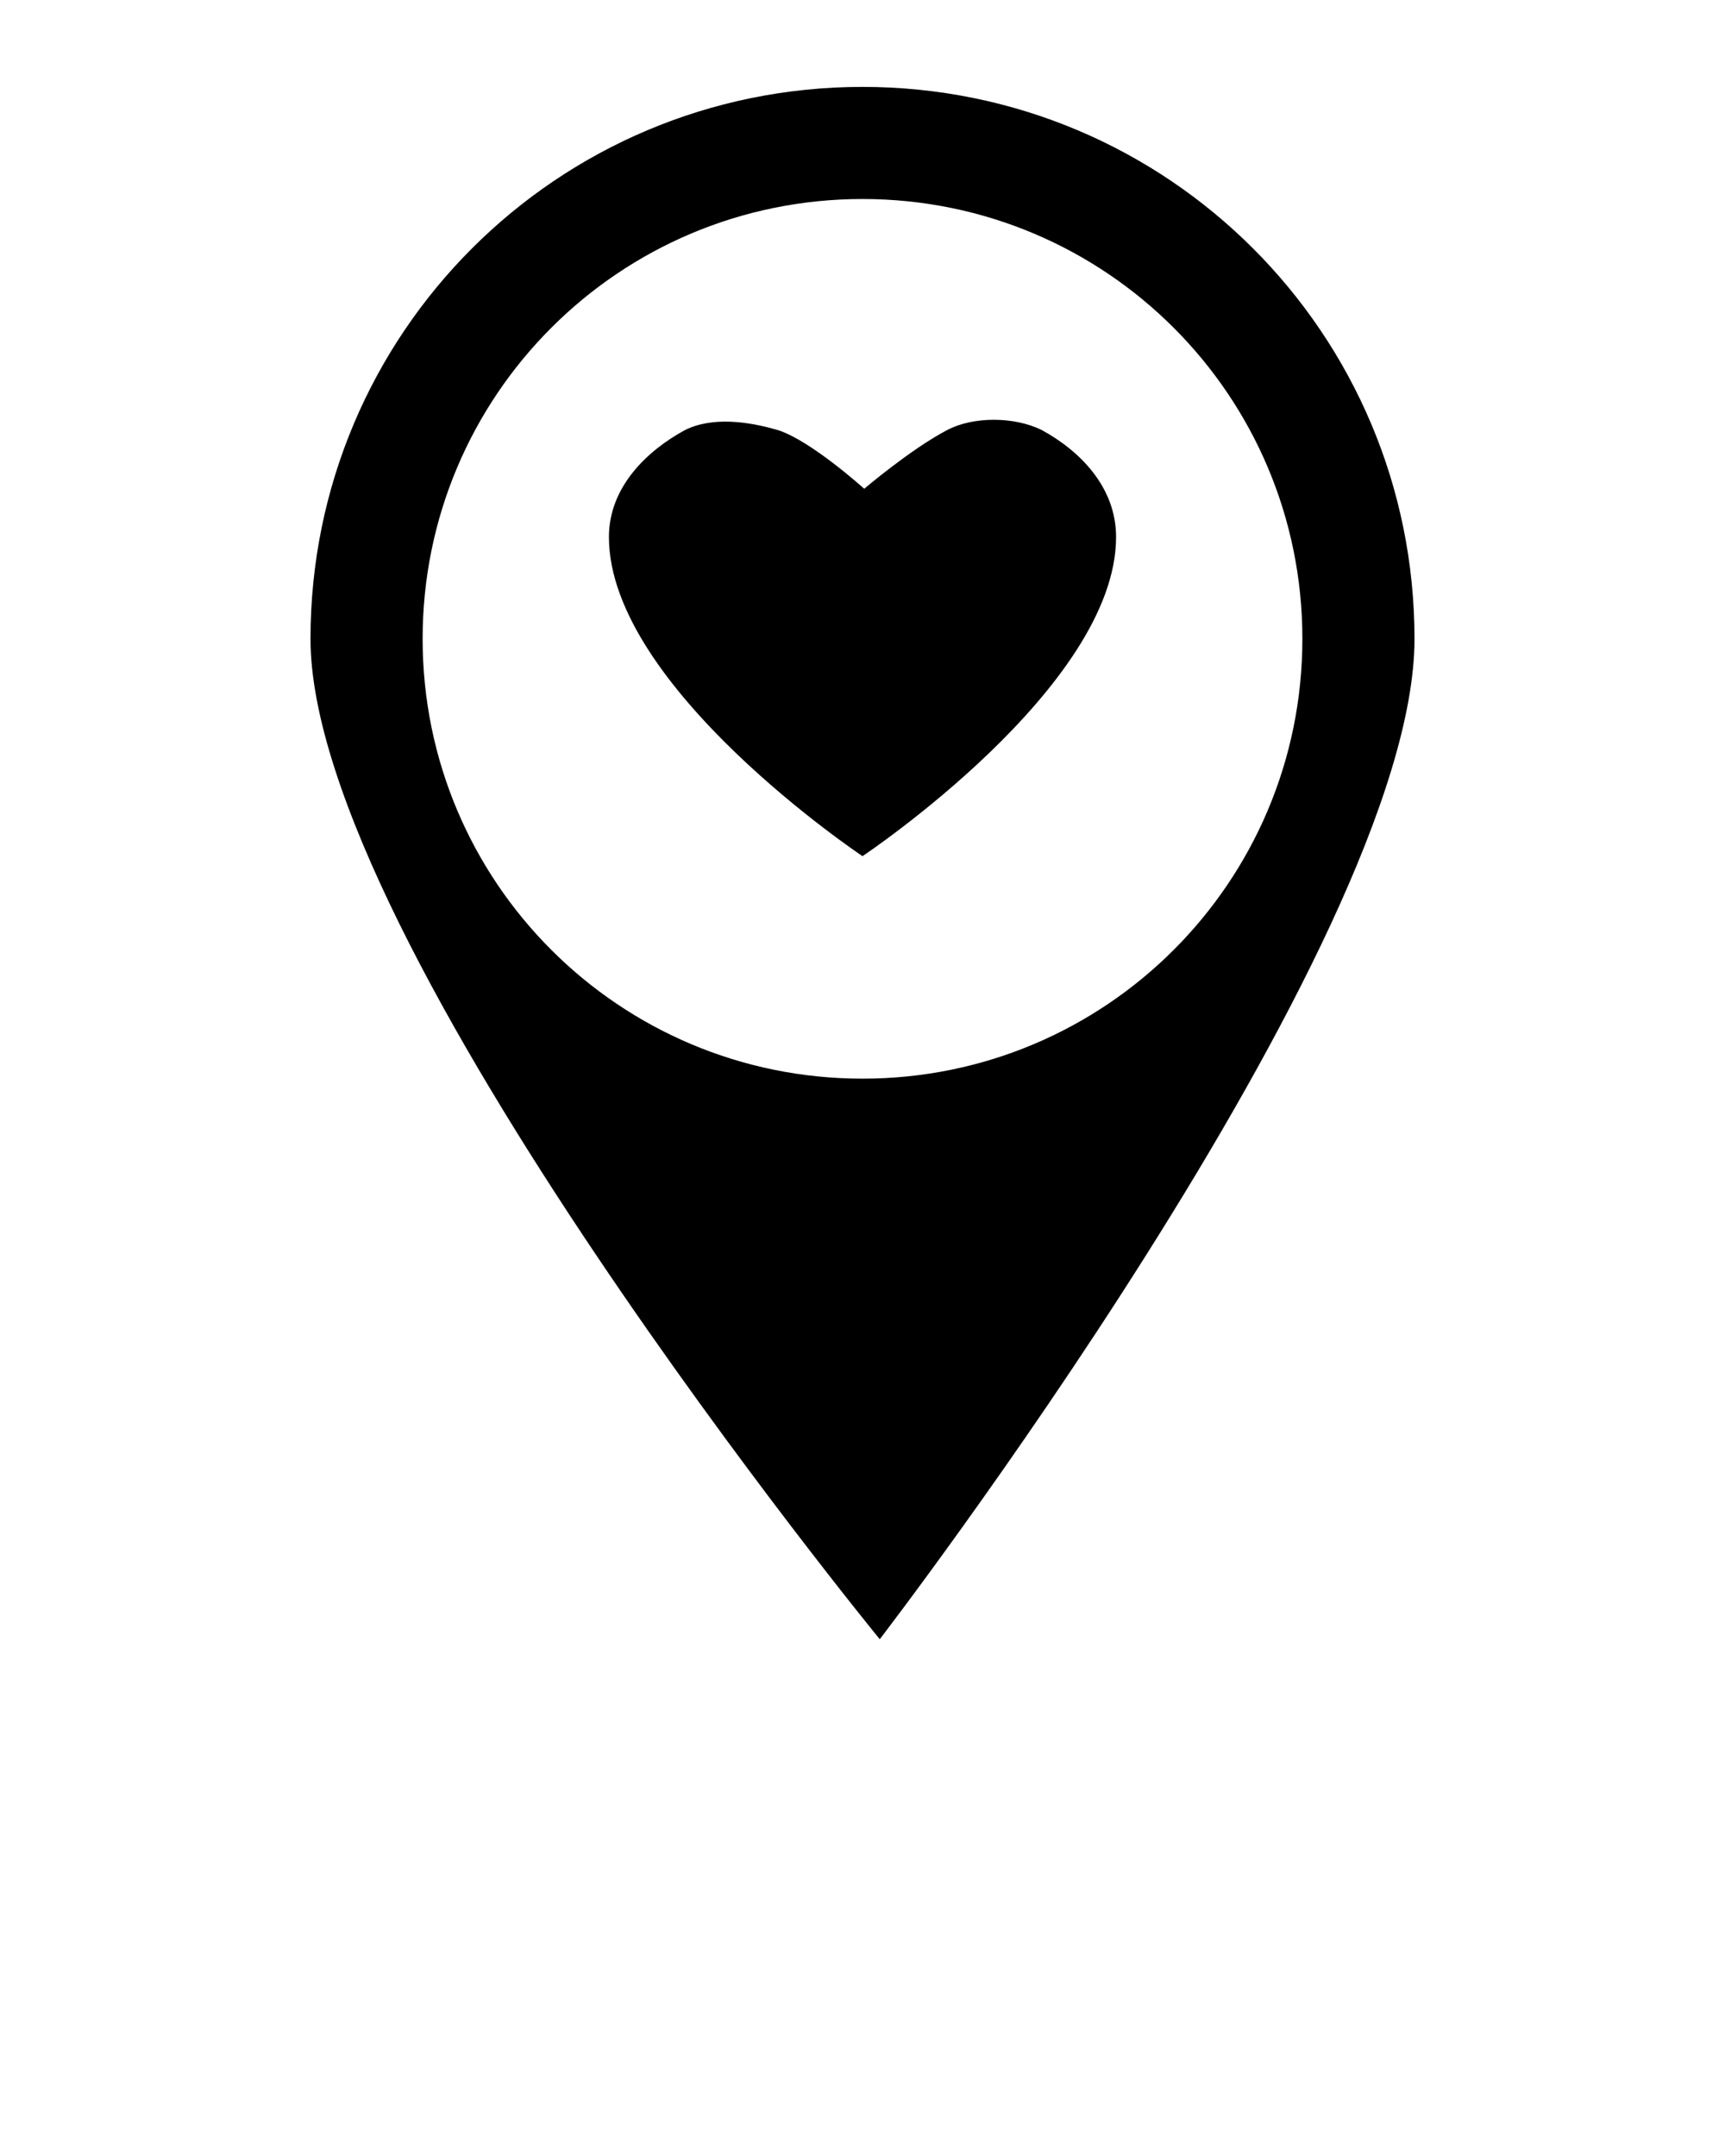 <?xml version="1.0" encoding="utf-8"?>
<!-- Generator: Adobe Illustrator 24.1.2, SVG Export Plug-In . SVG Version: 6.00 Build 0)  -->
<svg version="1.1"
	 id="Layer_1" xmlns:cc="http://creativecommons.org/ns#" xmlns:dc="http://purl.org/dc/elements/1.1/" xmlns:inkscape="http://www.inkscape.org/namespaces/inkscape" xmlns:rdf="http://www.w3.org/1999/02/22-rdf-syntax-ns#" xmlns:sodipodi="http://sodipodi.sourceforge.net/DTD/sodipodi-0.dtd" xmlns:svg="http://www.w3.org/2000/svg"
	 xmlns="http://www.w3.org/2000/svg" xmlns:xlink="http://www.w3.org/1999/xlink" x="0px" y="0px" viewBox="0 0 100 125"
	 style="enable-background:new 0 0 100 125;" xml:space="preserve">
<style type="text/css">
	.st0{fill-rule:evenodd;clip-rule:evenodd;}
</style>
<g transform="translate(0,-952.362)">
	<path d="M50,957.4c-17.7,0-32,14.3-32,32c0,17.7,33,58,33,58s31-40.3,31-58S67.7,957.4,50,957.4z M50,963.9
		c14.1,0,25.5,11.4,25.5,25.5c0,14.1-11.4,25.5-25.5,25.5c-14.1,0-25.5-11.4-25.5-25.5C24.5,975.3,35.9,963.9,50,963.9z"/>
	<path class="st0" d="M45.1,977.3c-1.7-0.5-3.8-0.8-5.4,0c-2.2,1.2-4.4,3.3-4.4,6.2c0,8.7,14.7,18.5,14.7,18.5s14.7-9.8,14.7-18.5
		c0-2.9-2.1-5-4.3-6.2c-1.6-0.8-4-0.8-5.5,0c-2.1,1.1-4.8,3.4-4.8,3.4S47,977.9,45.1,977.3z"/>
</g>
</svg>
